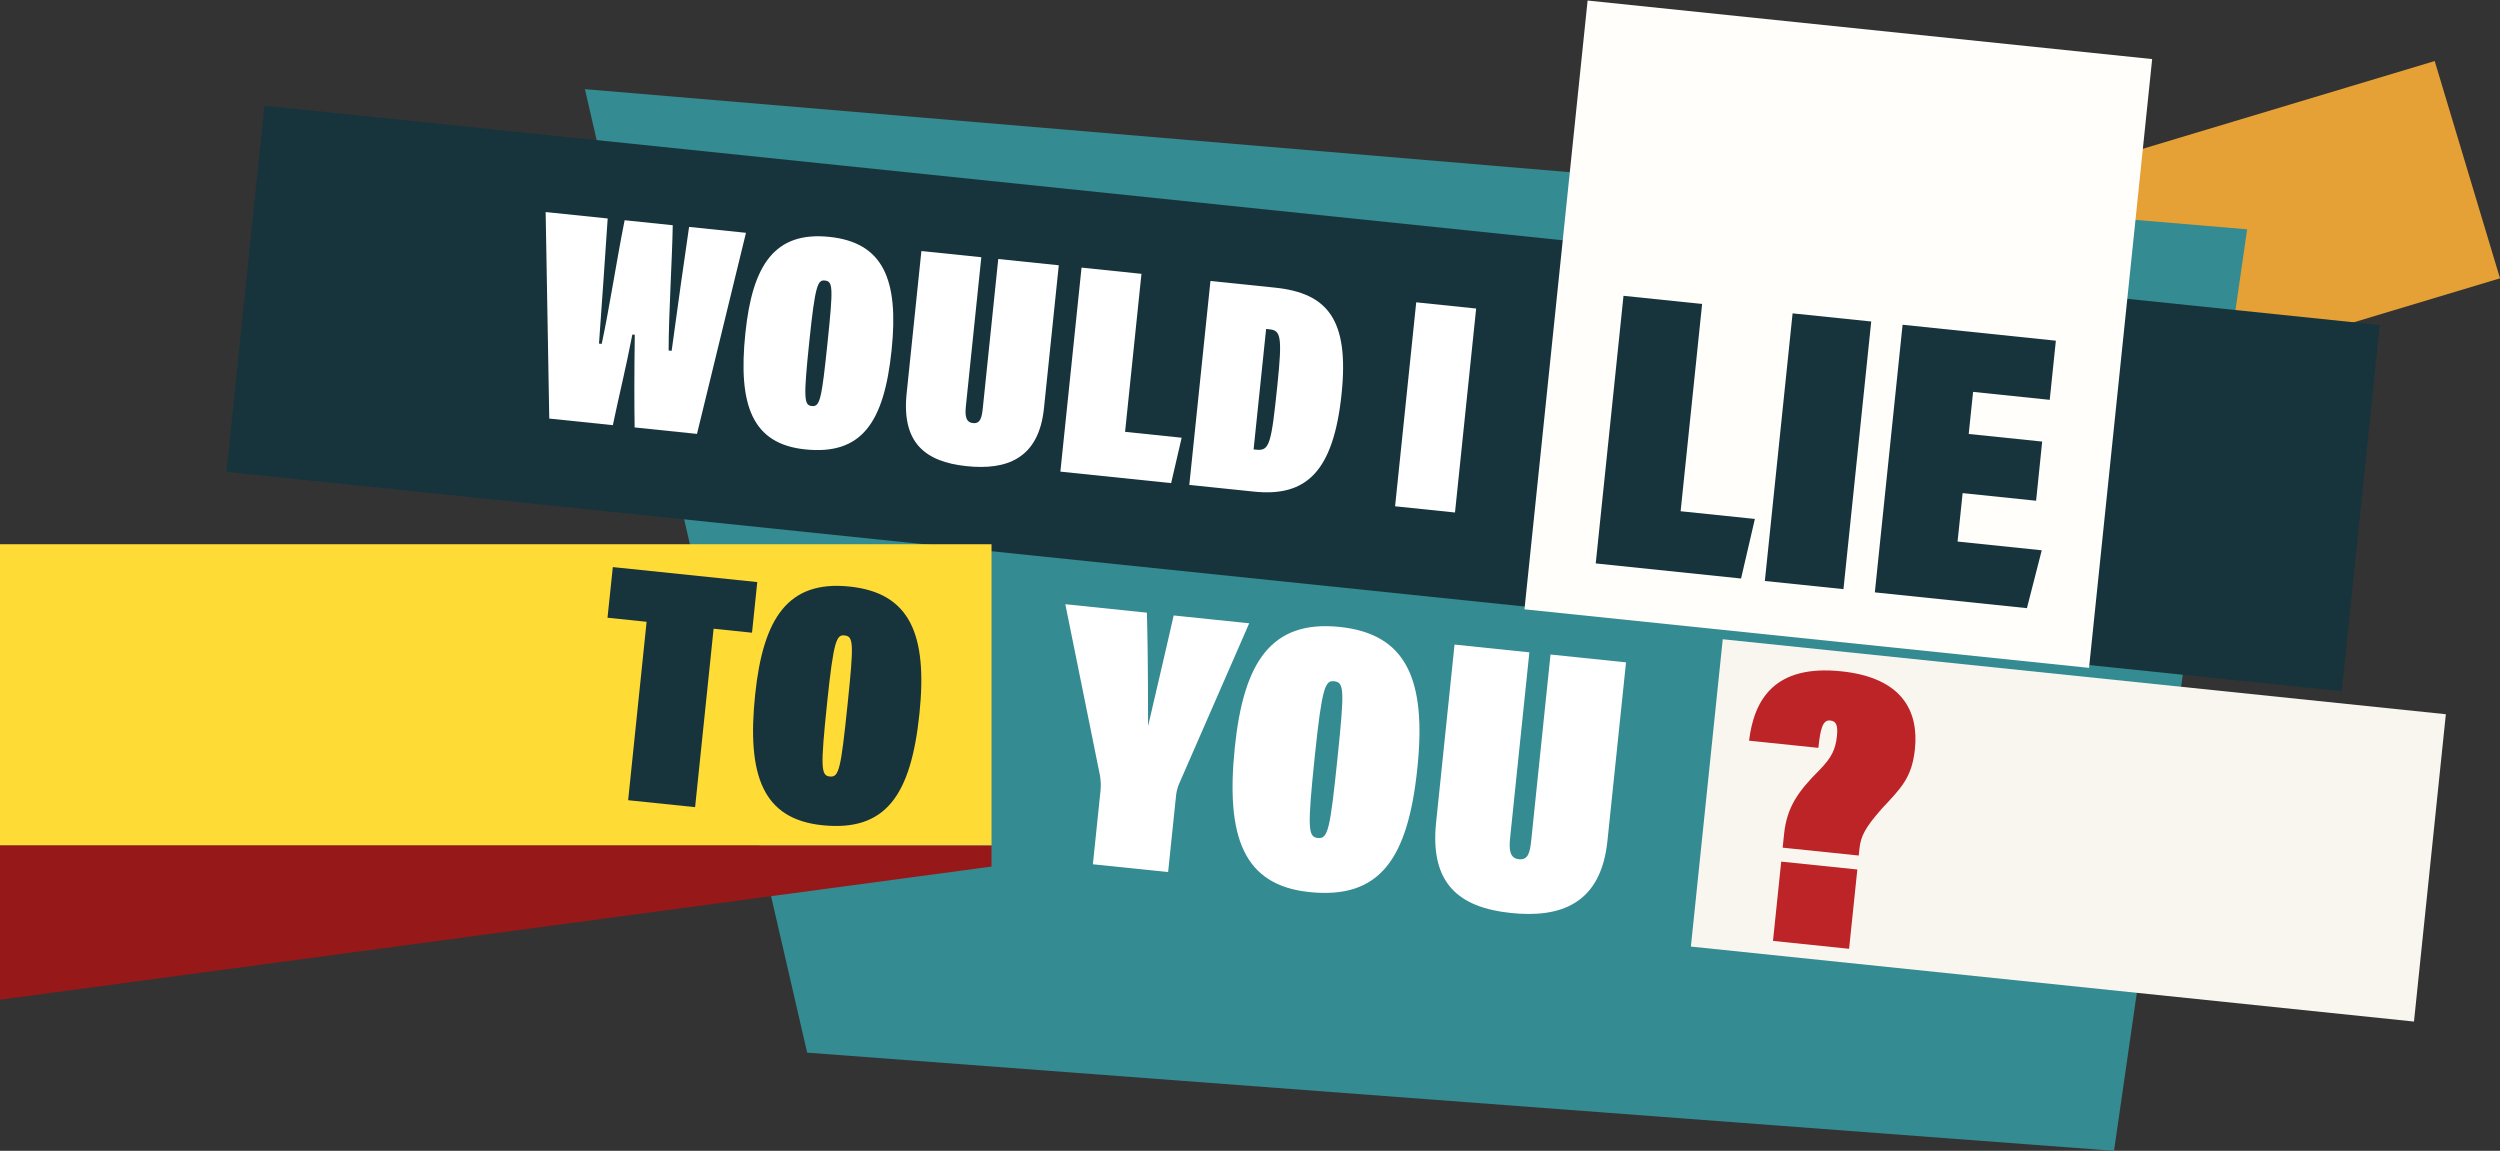 <svg id="Layer_1" data-name="Layer 1" xmlns="http://www.w3.org/2000/svg" viewBox="0 0 1882.2 866.43"><rect x="0" y="0" width="1882.2" height="866.43" fill="#333333" stroke="none"/><defs><style>.cls-1{fill:#e5a136;}.cls-2{fill:#348b92;}.cls-3{fill:#17343c;}.cls-4{fill:#fff;}.cls-5{fill:#fffefb;}.cls-6{fill:#ffdb36;}.cls-7{fill:#961819;}.cls-8{fill:#f9f6ef;}.cls-9{fill:#bd2427;}</style></defs><title>Logo Export</title><rect class="cls-1" x="7844.93" y="6788.89" width="275.71" height="170.82" transform="translate(-7898.14 -4117.95) rotate(-16.73)"/><polygon class="cls-2" points="440.37 67.13 607.7 792.52 1591.6 866.43 1691.83 172.64 440.37 67.13"/><rect class="cls-3" x="6438.18" y="6867.85" width="1601.14" height="277.22" transform="translate(-5496.41 -7415.71) rotate(5.92)"/><path class="cls-4" d="M6670.72,7022,6668,6866.52l46.7,4.84c-1.38,22.19-5,72.25-6.54,94.19l2.05.22c5.77-26.81,11-61.73,17.25-93.09l36.23,3.76c-.44,26.44-3,64.62-3.11,94.32l2.28.24c3.19-24.08,10.86-78.09,13.13-93.29l42.83,4.44-36.88,151.39-46.94-4.87c-.31-19.15-.29-39.41.1-69.76l-1.82-.19c-5.44,28-10.06,45.93-14.68,68.25Z" transform="translate(-6257.19 -6706.87)"/><path class="cls-4" d="M6928.46,6970.44c-5.69,54.91-22.71,79.16-65.09,74.77-39.64-4.11-50.71-32.89-45-87.57,5.32-51.26,22-76.71,63.24-72.43C6922.13,6889.42,6934,6917.36,6928.46,6970.44Zm-61.87-7.34c-4.54,43.74-4.15,48.85,1.78,49.47,6.15.63,7.38-4.54,11.89-48,4.32-41.69,4.06-45.86-2.09-46.5C6872.93,6917.48,6870.93,6921.18,6866.59,6963.1Z" transform="translate(-6257.19 -6706.87)"/><path class="cls-4" d="M6996,6900.53l-11.59,111.87c-.74,7.06-.37,12.4,5.33,13s6.67-4.38,7.43-11.67l11.59-111.86,45.57,4.72-11.17,107.77c-4,38.27-28.55,46.55-58.17,43.47-31.67-3.28-49-18-45.22-54.66l11.12-107.3Z" transform="translate(-6257.19 -6706.87)"/><path class="cls-4" d="M7071.46,6908.35l45.11,4.68L7104.24,7032l42.6,4.42-7.92,34.18-83.39-8.65Z" transform="translate(-6257.19 -6706.87)"/><path class="cls-4" d="M7168.51,6918.42l48.53,5c39.42,4.09,56,23.77,50.22,79.82-6.14,59.23-26.95,77.8-65.91,73.76l-48.76-5.05ZM7201,7045.21l2.28.24c9.8,1,11.07-4.61,15.65-48.81,3.83-36.91,2.41-41-6-41.84l-2.51-.26Z" transform="translate(-6257.19 -6706.87)"/><path class="cls-4" d="M7368.55,6939.16l-15.92,153.56-45.11-4.68,15.92-153.56Z" transform="translate(-6257.19 -6706.87)"/><rect class="cls-5" x="7428.03" y="6727.67" width="427.32" height="460.8" transform="translate(-5499.25 -7457.51) rotate(5.92)"/><path class="cls-3" d="M7479.49,6929.58l59.19,6.14-16.18,156.05,55.9,5.8L7568,7142.42l-109.42-11.35Z" transform="translate(-6257.19 -6706.87)"/><path class="cls-3" d="M7666,6948.92l-20.9,201.5-59.19-6.14,20.89-201.49Z" transform="translate(-6257.19 -6706.87)"/><path class="cls-3" d="M7790.13,7083.87l-55.31-5.74L7731,7114.6l63.38,6.57-11.16,43.57-114.5-11.88,20.89-201.49,115.4,12-4.62,44.54-57.7-6-3.29,31.69,55.31,5.73Z" transform="translate(-6257.19 -6706.87)"/><rect class="cls-6" y="409.74" width="746.5" height="226.85"/><path class="cls-3" d="M6744,7175l-29.43-3.05,4-38.13,108.75,11.28-3.95,38.12-28.92-3-13.93,134.34-50.41-5.23Z" transform="translate(-6257.19 -6706.87)"/><path class="cls-3" d="M6949.42,7244.17c-6.39,61.67-25.51,88.91-73.11,84-44.52-4.62-57-36.94-50.58-98.36,6-57.57,24.71-86.15,71-81.35C6942.31,7153.17,6955.61,7184.55,6949.42,7244.17Zm-69.5-8.24c-5.09,49.13-4.65,54.86,2,55.56,6.91.71,8.29-5.09,13.36-54,4.85-46.83,4.56-51.51-2.35-52.23C6887.05,7184.68,6884.81,7188.85,6879.92,7235.93Z" transform="translate(-6257.19 -6706.87)"/><polygon class="cls-7" points="0 636.59 746.5 636.59 746.5 652.42 0 752.66 0 636.59"/><path class="cls-4" d="M7080,7357.57l5.6-54a43.6,43.6,0,0,0-.35-13.26l-26-128.54,61.4,6.37c.81,28.24.84,58.41.91,85.42,3.67-16,12.92-55.26,19.27-83.33l56.86,5.9L7145,7296.78a31.91,31.91,0,0,0-2.36,8.95l-6,57.7Z" transform="translate(-6257.19 -6706.87)"/><path class="cls-4" d="M7324.3,7285.21c-7.11,68.5-28.34,98.77-81.22,93.29-49.46-5.13-63.26-41-56.19-109.26,6.63-64,27.45-95.71,78.9-90.37C7316.39,7184.12,7331.17,7219,7324.3,7285.21Zm-77.21-9.16c-5.65,54.58-5.17,60.95,2.23,61.72,7.67.79,9.2-5.66,14.83-60,5.4-52,5.07-57.22-2.6-58C7255,7219.12,7252.52,7223.75,7247.09,7276.05Z" transform="translate(-6257.19 -6706.87)"/><path class="cls-4" d="M7408.62,7198l-14.48,139.57c-.91,8.81-.45,15.47,6.66,16.2s8.32-5.46,9.26-14.55l14.48-139.57,56.85,5.89-14,134.46c-4.95,47.75-35.61,58.08-72.56,54.25-39.52-4.1-61.18-22.44-56.43-68.2l13.88-133.89Z" transform="translate(-6257.19 -6706.87)"/><rect class="cls-8" x="7541.25" y="7215.33" width="547.33" height="232.62" transform="translate(-5459.82 -7473.37) rotate(5.92)"/><path class="cls-9" d="M7599.32,7345.06l1.06-10.2c2.12-20.4,10.62-32.25,26.86-48.46,8.82-9.09,11.88-15.14,12.94-25.34.87-8.4-.65-11.29-5.15-11.75-5.7-.59-7.38,6.81-8.81,20.61l-52.2-5.41c3.83-31.14,19.3-57.43,69.4-52.23,46.2,4.79,58.41,30.31,55.48,58.51-2.27,21.9-10.64,29.52-25,45-12.72,14.45-15.8,20.8-16.77,30.1l-.53,5.1Zm-7.28,70.2,6.19-59.7,57.31,5.94-6.2,59.7Z" transform="translate(-6257.19 -6706.87)"/></svg>